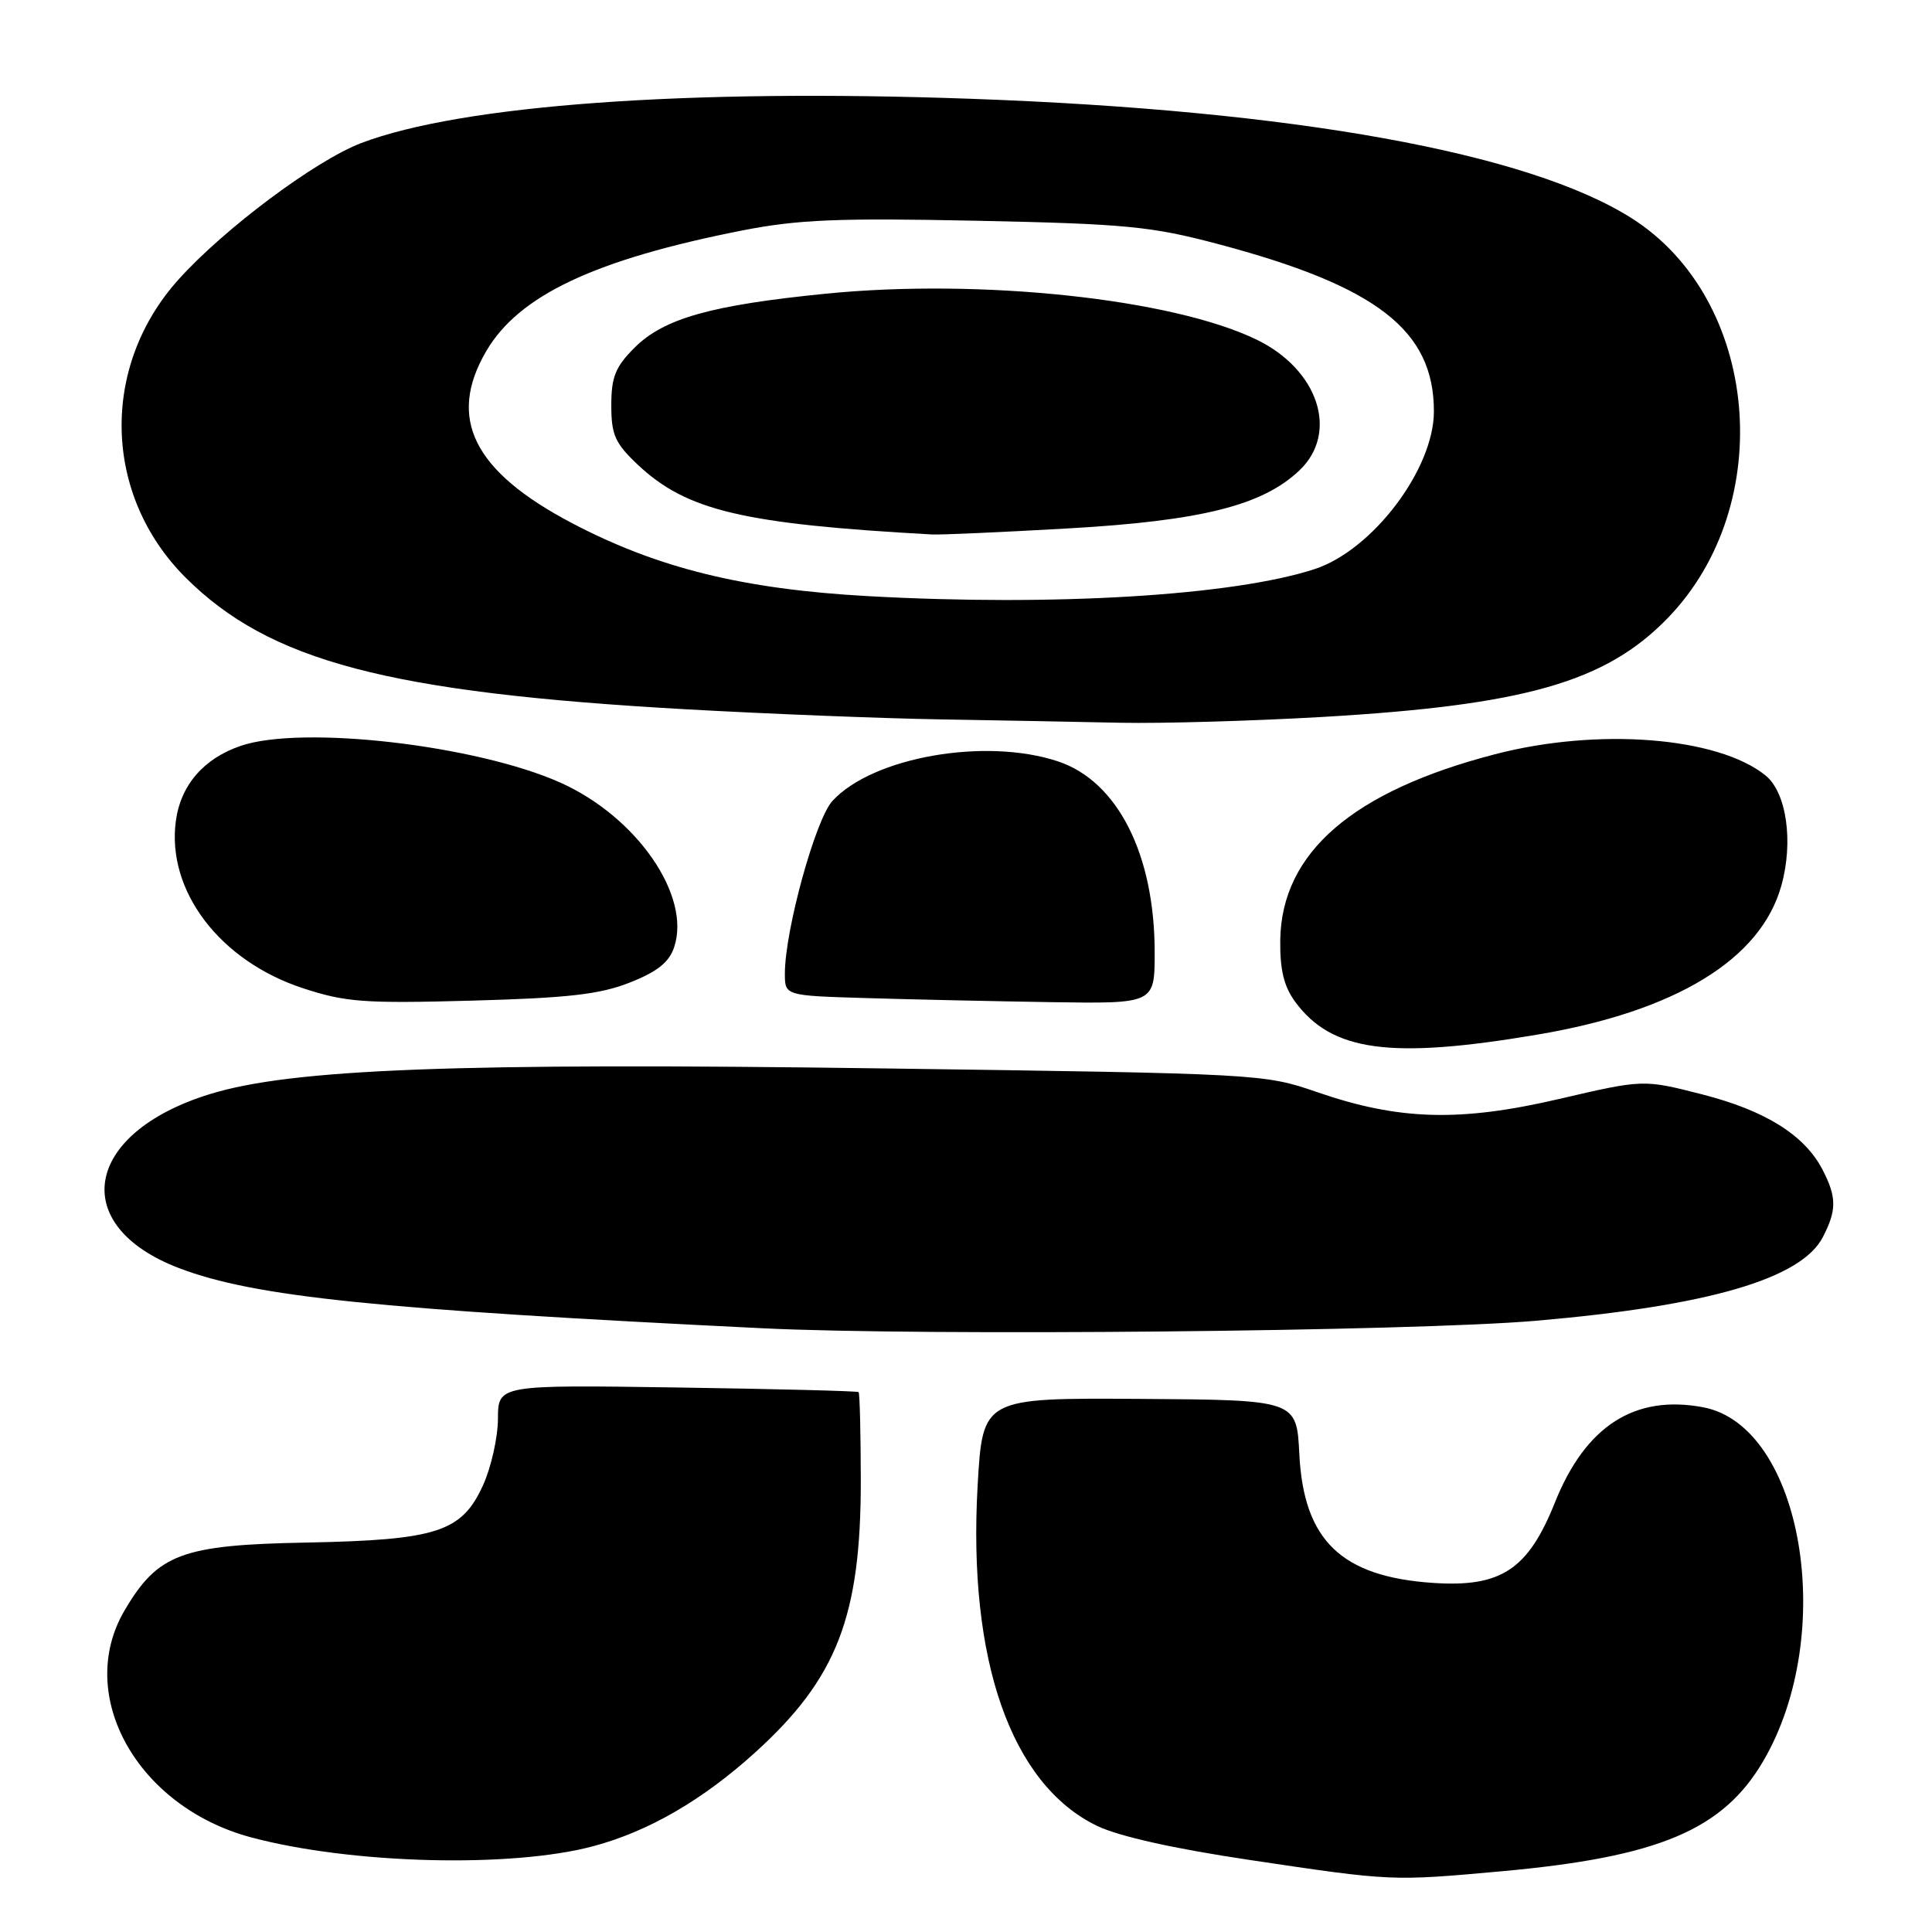 <?xml version="1.0" encoding="UTF-8" standalone="no"?>
<!DOCTYPE svg PUBLIC "-//W3C//DTD SVG 1.1//EN" "http://www.w3.org/Graphics/SVG/1.1/DTD/svg11.dtd" >
<svg xmlns="http://www.w3.org/2000/svg" xmlns:xlink="http://www.w3.org/1999/xlink" version="1.1" viewBox="0 0 256 256">
 <g >
 <path fill="currentColor"
d=" M 199.00 247.95 C 219.76 246.07 228.29 242.48 233.63 233.37 C 243.52 216.50 238.84 188.94 225.67 186.47 C 216.60 184.76 210.09 188.95 206.03 199.10 C 202.47 208.00 198.88 210.36 189.83 209.74 C 177.72 208.91 172.75 204.10 172.17 192.70 C 171.81 185.50 171.81 185.50 151.01 185.36 C 130.21 185.23 130.21 185.23 129.54 196.86 C 128.23 220.01 133.98 236.42 145.35 241.93 C 148.25 243.33 155.54 244.96 165.69 246.47 C 184.51 249.28 184.39 249.27 199.00 247.95 Z  M 78.65 244.62 C 85.95 242.66 93.08 238.53 100.03 232.24 C 110.89 222.41 114.08 214.20 114.06 196.11 C 114.05 189.84 113.92 184.60 113.77 184.46 C 113.62 184.32 102.81 184.04 89.75 183.85 C 66.00 183.50 66.00 183.50 65.98 188.00 C 65.97 190.47 65.08 194.43 64.01 196.79 C 61.18 203.01 57.94 204.06 40.52 204.40 C 24.07 204.71 20.90 205.90 16.49 213.42 C 9.92 224.64 18.18 239.42 33.27 243.46 C 46.51 247.00 67.77 247.55 78.65 244.62 Z  M 203.50 175.01 C 226.37 173.04 238.68 169.45 241.54 163.92 C 243.38 160.36 243.38 158.63 241.50 155.00 C 239.13 150.41 233.92 147.15 225.54 145.01 C 217.76 143.02 217.76 143.02 206.63 145.61 C 193.42 148.69 185.35 148.46 174.46 144.69 C 167.49 142.29 166.93 142.26 116.96 141.57 C 60.46 140.79 38.63 141.63 27.79 144.98 C 11.09 150.14 8.95 162.42 23.77 168.05 C 33.75 171.84 49.91 173.50 101.00 176.00 C 122.40 177.05 187.07 176.42 203.50 175.01 Z  M 203.67 137.10 C 222.03 134.01 233.30 127.14 236.03 117.38 C 237.67 111.55 236.73 105.01 233.94 102.75 C 227.62 97.64 211.74 96.39 198.10 99.94 C 179.22 104.84 169.81 112.99 169.64 124.56 C 169.59 128.49 170.12 130.69 171.60 132.72 C 176.45 139.33 184.20 140.39 203.67 137.10 Z  M 83.46 130.19 C 87.11 128.75 88.67 127.50 89.33 125.50 C 91.61 118.68 84.36 108.22 74.25 103.70 C 63.09 98.72 40.00 96.06 31.90 98.83 C 26.98 100.51 23.94 104.03 23.30 108.79 C 22.06 118.04 29.13 127.34 40.16 130.95 C 45.80 132.80 48.27 132.98 62.50 132.59 C 75.31 132.24 79.49 131.76 83.46 130.19 Z  M 153.00 126.18 C 153.00 113.22 148.09 103.52 140.20 100.89 C 130.60 97.69 115.64 100.31 110.30 106.13 C 108.05 108.58 104.00 123.29 104.00 129.00 C 104.00 131.93 104.00 131.93 114.75 132.25 C 120.66 132.43 131.69 132.67 139.25 132.79 C 153.00 133.00 153.00 133.00 153.00 126.18 Z  M 175.22 95.00 C 202.03 93.44 212.76 90.38 220.97 81.91 C 235.58 66.86 233.13 39.65 216.21 28.92 C 202.51 20.23 171.49 14.62 128.66 13.09 C 90.99 11.74 61.16 13.91 47.88 18.95 C 41.83 21.25 29.72 30.29 23.65 37.04 C 13.26 48.60 13.66 65.59 24.56 76.50 C 35.70 87.63 51.42 91.77 91.00 93.99 C 101.72 94.59 116.80 95.19 124.50 95.32 C 132.20 95.45 143.00 95.65 148.50 95.77 C 154.00 95.88 166.02 95.53 175.22 95.00 Z  M 115.00 78.99 C 98.44 78.07 87.12 75.27 75.80 69.32 C 62.72 62.45 59.22 55.42 64.44 46.51 C 68.77 39.12 78.85 34.38 98.39 30.53 C 105.76 29.09 111.04 28.87 129.39 29.25 C 149.15 29.66 152.54 29.99 161.33 32.32 C 182.45 37.92 190.00 43.76 190.00 54.51 C 190.00 62.16 181.87 72.90 174.19 75.41 C 163.39 78.93 139.67 80.36 115.00 78.99 Z  M 141.50 70.02 C 159.23 69.01 167.34 66.97 172.22 62.29 C 177.43 57.29 174.68 48.96 166.50 45.00 C 155.31 39.58 129.98 36.88 109.48 38.91 C 94.21 40.43 87.96 42.19 84.07 46.08 C 81.54 48.61 81.00 49.96 81.00 53.71 C 81.00 57.62 81.50 58.73 84.49 61.56 C 90.97 67.66 98.40 69.43 123.50 70.82 C 124.60 70.88 132.70 70.52 141.50 70.02 Z "/>
</g>
</svg>
